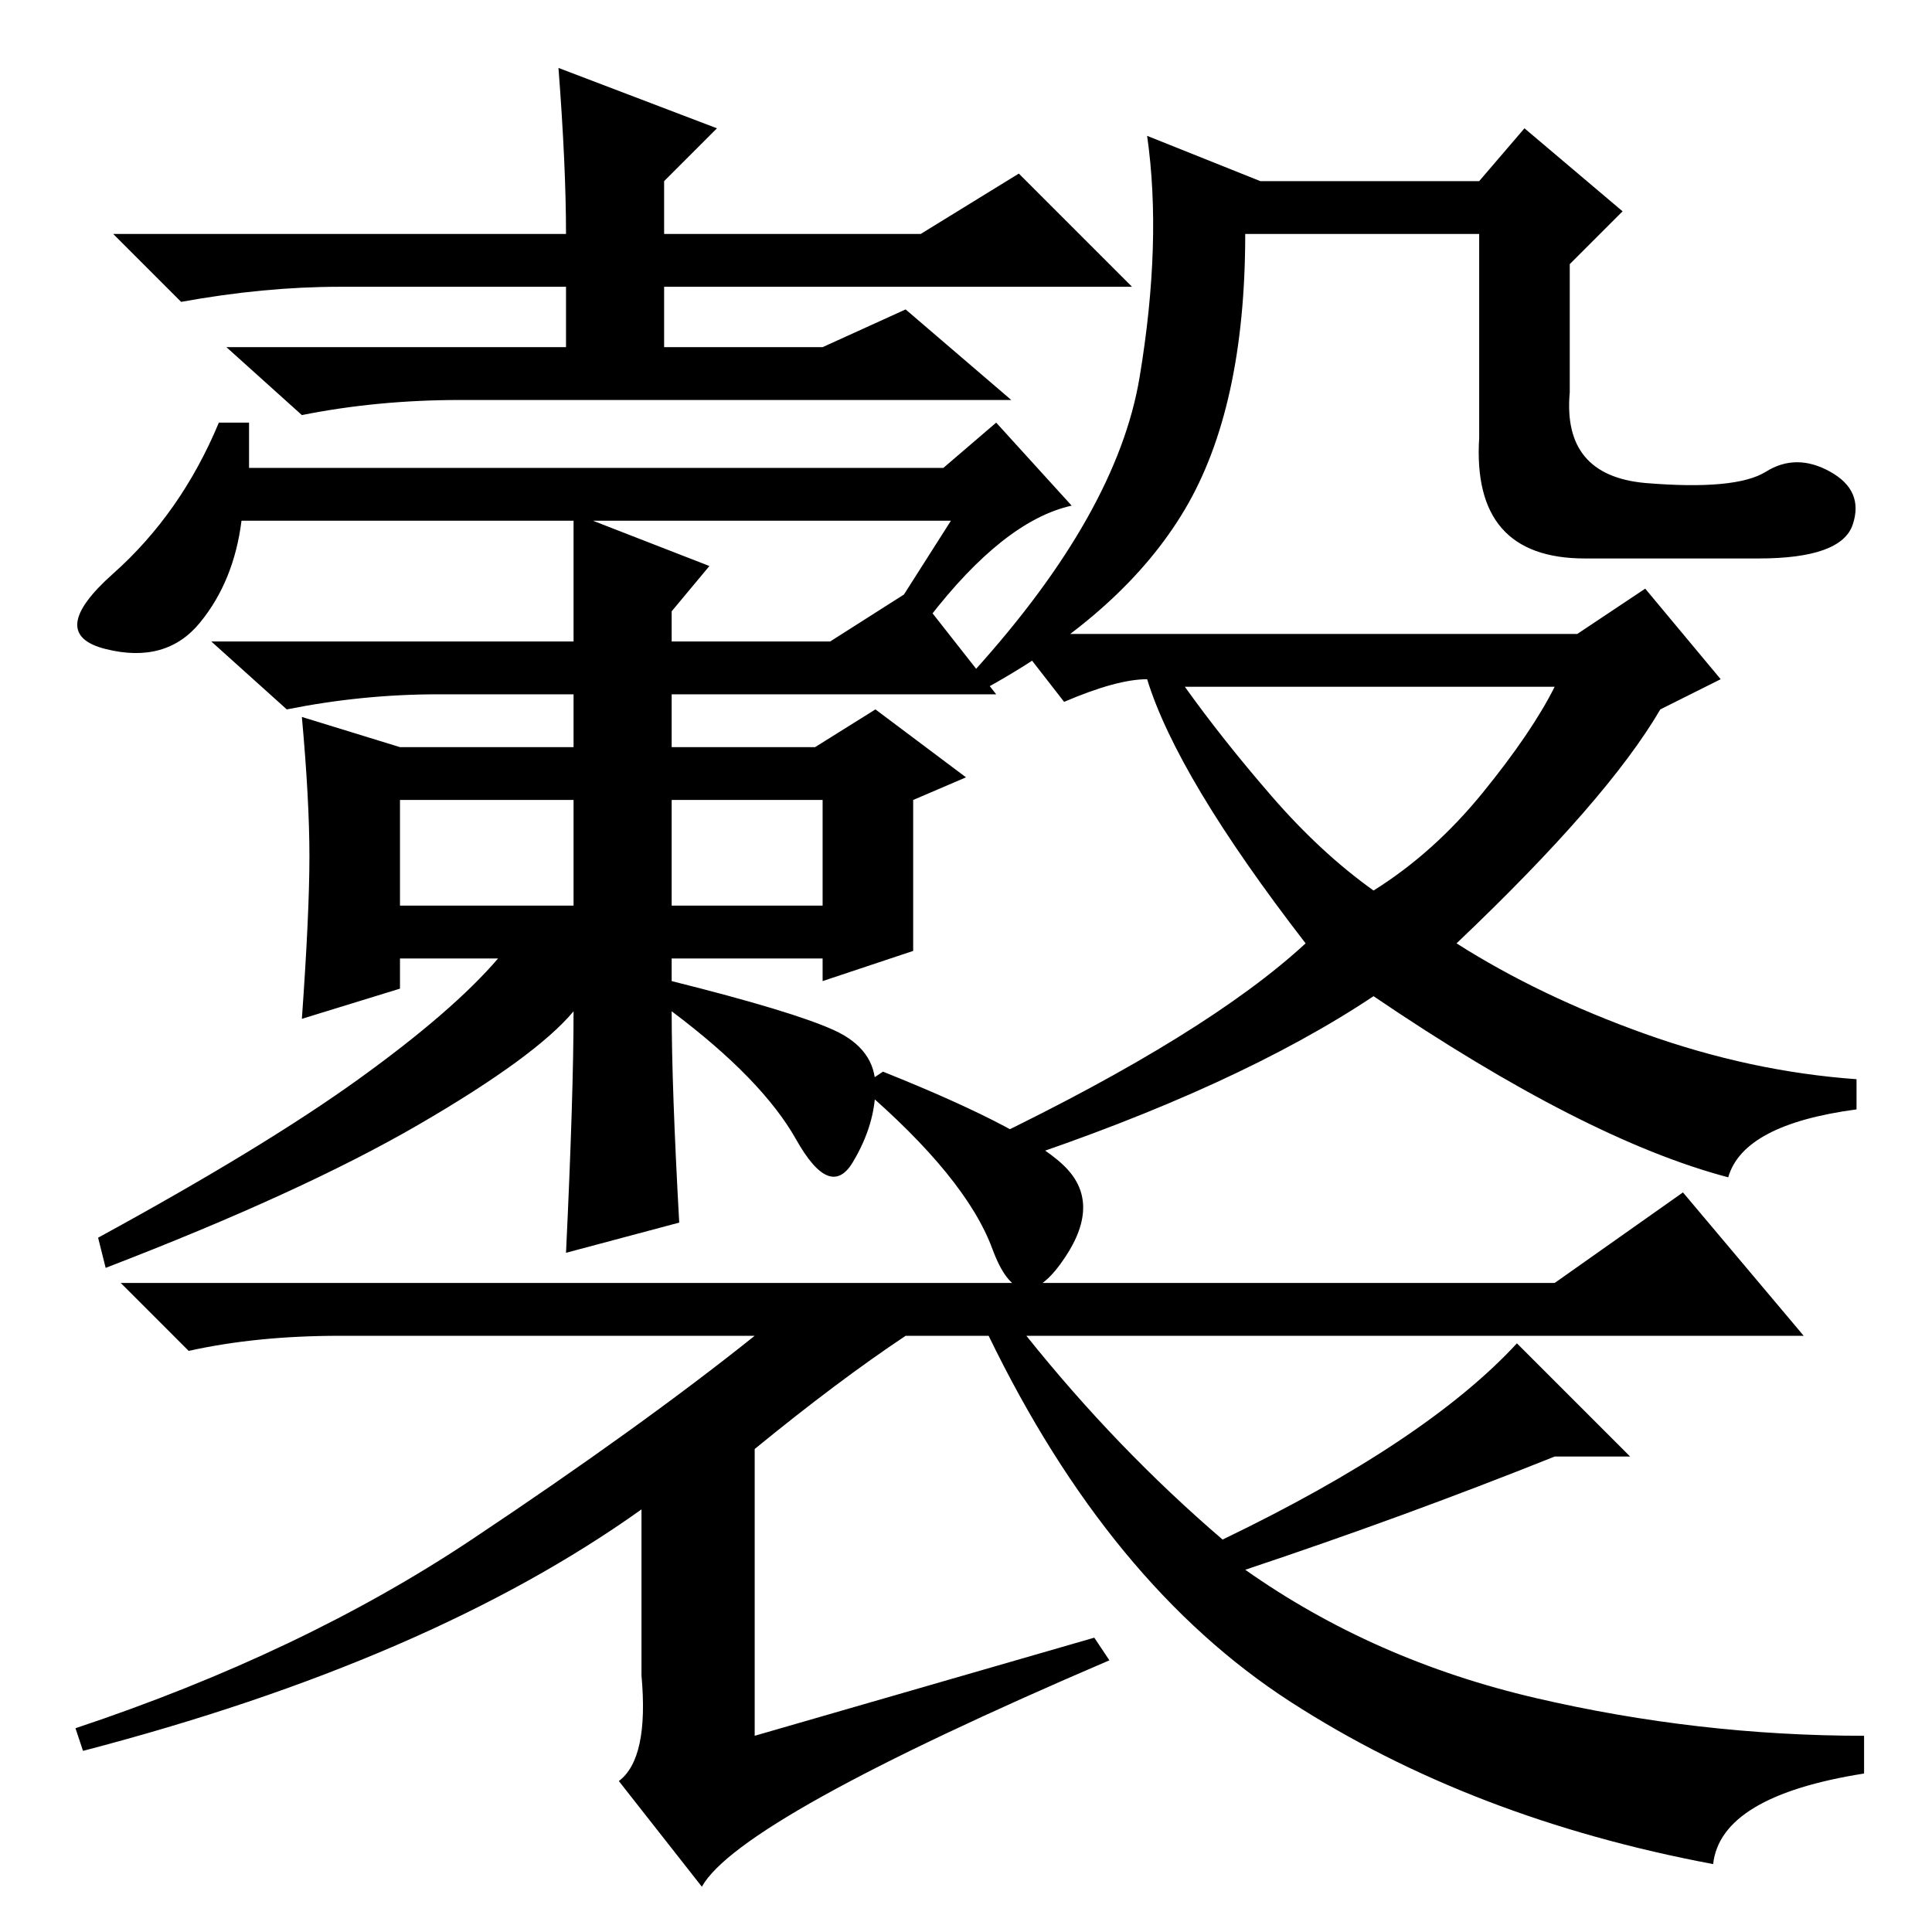 <?xml version="1.0" standalone="no"?>
<!DOCTYPE svg PUBLIC "-//W3C//DTD SVG 1.1//EN" "http://www.w3.org/Graphics/SVG/1.1/DTD/svg11.dtd" >
<svg xmlns="http://www.w3.org/2000/svg" xmlns:xlink="http://www.w3.org/1999/xlink" version="1.1" viewBox="0 -36 256 256">
  <g transform="matrix(1 0 0 -1 0 220)">
   <path fill="currentColor"
d="M95 239l-7 -7v-7h34l13 8l15 -15h-62v-8h21l11 5l14 -12h-73q-11 0 -21 -2l-10 9h45v8h-30q-10 0 -21 -2l-9 9h60q0 9 -1 22zM123 174l-4 2l7 11h-94q-1 -8 -5.5 -13.5t-12.5 -3.5t1 10t14 20h4v-6h92l7 6l10 -11q-9 -2 -19 -15zM218 192q12 -1 16 1.5t8.5 0t3 -7
t-12.5 -4.5h-23q-15 0 -14 16v27h-31q0 -23 -8 -36.5t-26 -23.5l-2 2q19 21 22 39t1 32l15 -6h29l6 7l13 -11l-7 -7v-17q-1 -11 10 -12zM121 130l-12 -4v3h-20v-3q16 -4 21.5 -6.5t5.5 -7.5t-3 -10t-7.5 3t-16.5 17q0 -10 1 -28l-15 -4q1 21 1 32q-5 -6 -20.5 -15t-41.5 -19
l-1 4q22 12 34.5 21t18.5 16h-13v-4l-13 -4q1 14 1 21.5t-1 18.5l13 -4h23v7h-18q-10 0 -20 -2l-10 9h48v17l18 -7l-5 -6v-4h21l11 7l11 -14h-43v-7h19l8 5l12 -9l-7 -3v-20zM53 136h23v14h-23v-14zM89 136h20v14h-20v-14zM100 64v-38l45 13l2 -3q-49 -21 -54 -30l-11 14
q4 3 3 14v22q-28 -20 -74 -32l-1 3q30 10 52.5 25t37.5 27h-55q-11 0 -20 -2l-9 9h190l17 12l16 -19h-103q12 -15 26 -27q27 13 39 26l15 -15h-10q-20 -8 -41 -15q17 -12 38.5 -17t43.5 -5v-5q-19 -3 -20 -12q-32 6 -56 21.5t-40 48.5h-11q-9 -6 -20 -15zM141.5 101
q4.5 -5 -1 -12.5t-9 2t-17.5 21.5l3 2q20 -8 24.5 -13zM168.5 150.5q6.5 -7.5 13.5 -12.5q8 5 14.5 13t9.5 14h-49q5 -7 11.5 -14.5zM152 166q-4 0 -11 -3l-7 9h75l9 6l10 -12l-8 -4q-7 -12 -27 -31q11 -7 25 -12t28 -6v-4q-15 -2 -17 -9q-19 5 -47 24q-18 -12 -48 -22l-3 3
q29 14 42 26q-17 22 -21 35z" />
  </g>

</svg>
